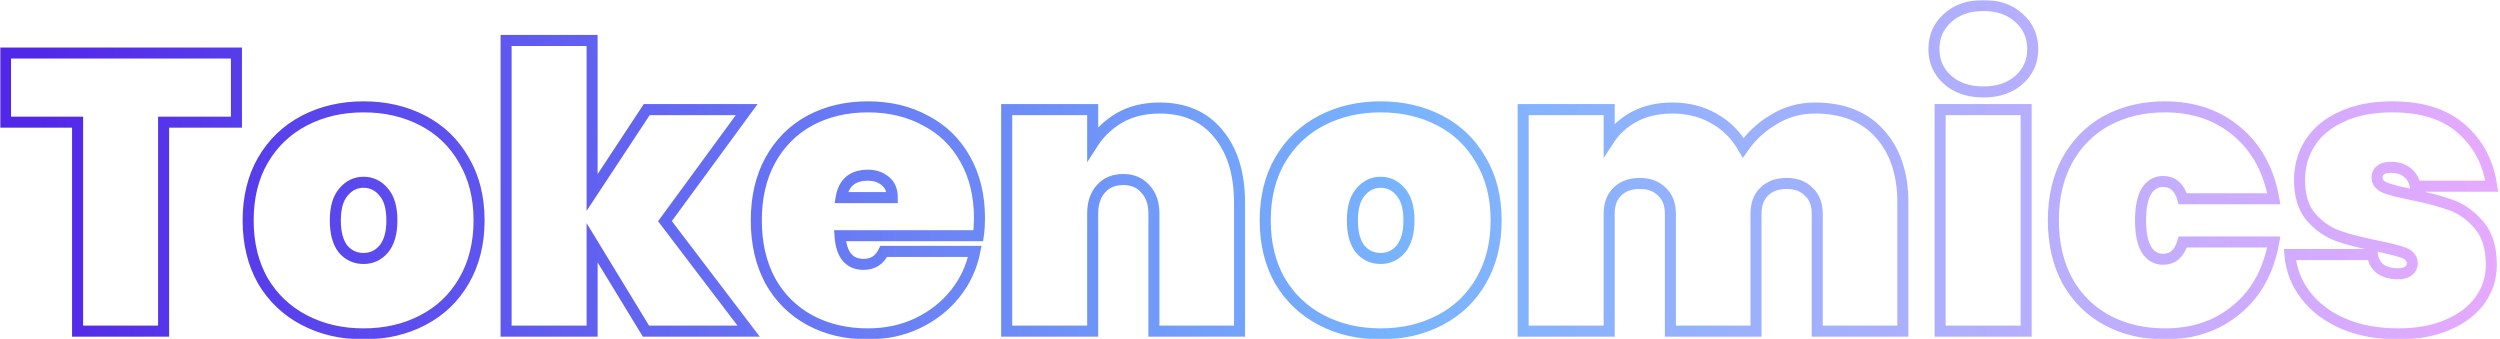 <svg width="906" height="123" viewBox="0 0 906 123" fill="none" xmlns="http://www.w3.org/2000/svg">
<mask id="path-1-outside-1" maskUnits="userSpaceOnUse" x="0" y="0" width="906" height="123" fill="black">
<rect fill="white" width="906" height="123"/>
<path d="M85.686 19.224V44.276H59.289V120.004H28.117V44.276H2V19.224H85.686ZM131.772 121C123.815 121 116.654 119.339 110.288 116.018C103.923 112.697 98.915 107.952 95.264 101.783C91.707 95.52 89.928 88.213 89.928 79.862C89.928 71.512 91.707 64.252 95.264 58.084C98.915 51.821 103.923 47.028 110.288 43.707C116.654 40.386 123.815 38.725 131.772 38.725C139.728 38.725 146.889 40.386 153.255 43.707C159.62 47.028 164.582 51.821 168.139 58.084C171.789 64.252 173.615 71.512 173.615 79.862C173.615 88.213 171.789 95.52 168.139 101.783C164.582 107.952 159.62 112.697 153.255 116.018C146.889 119.339 139.728 121 131.772 121ZM131.772 93.67C134.673 93.67 137.107 92.531 139.073 90.254C141.039 87.881 142.022 84.418 142.022 79.862C142.022 75.307 141.039 71.891 139.073 69.614C137.107 67.241 134.673 66.055 131.772 66.055C128.87 66.055 126.436 67.241 124.47 69.614C122.504 71.891 121.521 75.307 121.521 79.862C121.521 84.418 122.458 87.881 124.33 90.254C126.295 92.531 128.776 93.67 131.772 93.67ZM234.097 120.004L214.579 87.976V120.004H183.408V14.669H214.579V69.756L234.378 39.721H270.604L240.977 80.147L271.306 120.004H234.097ZM354.962 79.151C354.962 81.333 354.822 83.421 354.541 85.414H304.413C304.881 92.341 307.736 95.805 312.978 95.805C316.348 95.805 318.782 94.239 320.28 91.108H353.277C352.154 96.801 349.767 101.926 346.116 106.481C342.559 110.941 338.019 114.5 332.496 117.157C327.067 119.719 321.076 121 314.523 121C306.66 121 299.639 119.339 293.461 116.018C287.376 112.697 282.602 107.952 279.139 101.783C275.769 95.52 274.084 88.213 274.084 79.862C274.084 71.512 275.769 64.252 279.139 58.084C282.602 51.821 287.376 47.028 293.461 43.707C299.639 40.386 306.66 38.725 314.523 38.725C322.386 38.725 329.36 40.386 335.445 43.707C341.623 46.933 346.397 51.583 349.767 57.657C353.23 63.73 354.962 70.895 354.962 79.151ZM323.369 71.606C323.369 68.949 322.527 66.957 320.842 65.628C319.157 64.204 317.05 63.493 314.523 63.493C309 63.493 305.771 66.197 304.834 71.606H323.369ZM420.284 39.152C429.364 39.152 436.431 42.236 441.486 48.404C446.635 54.573 449.209 62.923 449.209 73.457V120.004H418.178V77.443C418.178 73.647 417.148 70.657 415.089 68.475C413.123 66.197 410.455 65.059 407.085 65.059C403.621 65.059 400.907 66.197 398.941 68.475C396.975 70.657 395.992 73.647 395.992 77.443V120.004H364.821V39.721H395.992V51.963C398.426 48.167 401.656 45.083 405.681 42.711C409.8 40.338 414.667 39.152 420.284 39.152ZM500.357 121C492.4 121 485.239 119.339 478.874 116.018C472.508 112.697 467.5 107.952 463.849 101.783C460.292 95.52 458.514 88.213 458.514 79.862C458.514 71.512 460.292 64.252 463.849 58.084C467.5 51.821 472.508 47.028 478.874 43.707C485.239 40.386 492.4 38.725 500.357 38.725C508.314 38.725 515.475 40.386 521.84 43.707C528.206 47.028 533.167 51.821 536.724 58.084C540.375 64.252 542.2 71.512 542.2 79.862C542.2 88.213 540.375 95.52 536.724 101.783C533.167 107.952 528.206 112.697 521.84 116.018C515.475 119.339 508.314 121 500.357 121ZM500.357 93.67C503.259 93.67 505.693 92.531 507.658 90.254C509.624 87.881 510.607 84.418 510.607 79.862C510.607 75.307 509.624 71.891 507.658 69.614C505.693 67.241 503.259 66.055 500.357 66.055C497.455 66.055 495.021 67.241 493.055 69.614C491.09 71.891 490.107 75.307 490.107 79.862C490.107 84.418 491.043 87.881 492.915 90.254C494.881 92.531 497.361 93.67 500.357 93.67ZM657.724 39.152C667.834 39.152 675.65 42.236 681.173 48.404C686.79 54.573 689.598 62.923 689.598 73.457V120.004H658.567V77.443C658.567 74.026 657.537 71.369 655.477 69.471C653.512 67.478 650.844 66.482 647.474 66.482C644.01 66.482 641.296 67.478 639.33 69.471C637.364 71.369 636.381 74.026 636.381 77.443V120.004H605.35V77.443C605.35 74.026 604.32 71.369 602.261 69.471C600.295 67.478 597.627 66.482 594.257 66.482C590.794 66.482 588.079 67.478 586.113 69.471C584.147 71.369 583.165 74.026 583.165 77.443V120.004H551.993V39.721H583.165V50.539C585.411 47.123 588.453 44.371 592.291 42.283C596.223 40.196 600.81 39.152 606.052 39.152C611.762 39.152 616.817 40.433 621.217 42.995C625.616 45.462 629.127 48.974 631.748 53.529C634.649 49.353 638.347 45.937 642.84 43.28C647.333 40.528 652.295 39.152 657.724 39.152ZM718.828 33.316C713.399 33.316 709.046 31.845 705.77 28.903C702.493 25.961 700.855 22.26 700.855 17.8C700.855 13.245 702.493 9.497 705.77 6.555C709.046 3.518 713.399 2 718.828 2C724.164 2 728.47 3.518 731.746 6.555C735.022 9.497 736.661 13.245 736.661 17.8C736.661 22.26 735.022 25.961 731.746 28.903C728.47 31.845 724.164 33.316 718.828 33.316ZM734.273 39.721V120.004H703.102V39.721H734.273ZM744.14 79.862C744.14 71.512 745.825 64.252 749.195 58.084C752.658 51.821 757.432 47.028 763.517 43.707C769.695 40.386 776.716 38.725 784.579 38.725C794.876 38.725 803.535 41.667 810.555 47.55C817.669 53.434 822.163 61.595 824.035 72.034H791.038C789.821 67.858 787.434 65.77 783.877 65.77C781.349 65.77 779.337 66.957 777.839 69.329C776.435 71.701 775.733 75.213 775.733 79.862C775.733 84.512 776.435 88.023 777.839 90.396C779.337 92.768 781.349 93.954 783.877 93.954C787.434 93.954 789.821 91.867 791.038 87.691H824.035C822.163 98.13 817.669 106.291 810.555 112.175C803.535 118.058 794.876 121 784.579 121C776.716 121 769.695 119.339 763.517 116.018C757.432 112.697 752.658 107.952 749.195 101.783C745.825 95.52 744.14 88.213 744.14 79.862ZM869.16 121C861.672 121 855.025 119.766 849.222 117.299C843.511 114.832 838.971 111.415 835.602 107.05C832.232 102.685 830.313 97.75 829.845 92.246H859.753C860.127 94.619 861.11 96.374 862.701 97.513C864.386 98.652 866.492 99.221 869.02 99.221C870.611 99.221 871.875 98.889 872.811 98.225C873.747 97.466 874.215 96.564 874.215 95.52C874.215 93.717 873.232 92.436 871.266 91.677C869.301 90.918 865.978 90.064 861.297 89.115C855.587 87.976 850.86 86.742 847.115 85.414C843.465 84.085 840.235 81.808 837.427 78.581C834.712 75.355 833.355 70.895 833.355 65.201C833.355 60.266 834.619 55.806 837.146 51.821C839.767 47.74 843.605 44.561 848.66 42.283C853.715 39.911 859.846 38.725 867.054 38.725C877.725 38.725 886.057 41.382 892.048 46.696C898.132 52.01 901.783 58.938 903 67.478H875.338C874.87 65.296 873.888 63.635 872.39 62.496C870.892 61.263 868.879 60.646 866.352 60.646C864.761 60.646 863.544 60.978 862.701 61.642C861.859 62.212 861.438 63.113 861.438 64.347C861.438 65.96 862.42 67.194 864.386 68.048C866.352 68.807 869.488 69.614 873.794 70.468C879.504 71.606 884.325 72.888 888.257 74.311C892.188 75.734 895.605 78.202 898.507 81.713C901.409 85.129 902.86 89.874 902.86 95.947C902.86 100.692 901.502 104.963 898.788 108.758C896.073 112.554 892.141 115.543 886.993 117.726C881.938 119.909 875.994 121 869.16 121Z"/>
</mask>
<path d="M85.686 19.224V44.276H59.289V120.004H28.117V44.276H2V19.224H85.686ZM131.772 121C123.815 121 116.654 119.339 110.288 116.018C103.923 112.697 98.915 107.952 95.264 101.783C91.707 95.52 89.928 88.213 89.928 79.862C89.928 71.512 91.707 64.252 95.264 58.084C98.915 51.821 103.923 47.028 110.288 43.707C116.654 40.386 123.815 38.725 131.772 38.725C139.728 38.725 146.889 40.386 153.255 43.707C159.62 47.028 164.582 51.821 168.139 58.084C171.789 64.252 173.615 71.512 173.615 79.862C173.615 88.213 171.789 95.52 168.139 101.783C164.582 107.952 159.62 112.697 153.255 116.018C146.889 119.339 139.728 121 131.772 121ZM131.772 93.67C134.673 93.67 137.107 92.531 139.073 90.254C141.039 87.881 142.022 84.418 142.022 79.862C142.022 75.307 141.039 71.891 139.073 69.614C137.107 67.241 134.673 66.055 131.772 66.055C128.87 66.055 126.436 67.241 124.47 69.614C122.504 71.891 121.521 75.307 121.521 79.862C121.521 84.418 122.458 87.881 124.33 90.254C126.295 92.531 128.776 93.67 131.772 93.67ZM234.097 120.004L214.579 87.976V120.004H183.408V14.669H214.579V69.756L234.378 39.721H270.604L240.977 80.147L271.306 120.004H234.097ZM354.962 79.151C354.962 81.333 354.822 83.421 354.541 85.414H304.413C304.881 92.341 307.736 95.805 312.978 95.805C316.348 95.805 318.782 94.239 320.28 91.108H353.277C352.154 96.801 349.767 101.926 346.116 106.481C342.559 110.941 338.019 114.5 332.496 117.157C327.067 119.719 321.076 121 314.523 121C306.66 121 299.639 119.339 293.461 116.018C287.376 112.697 282.602 107.952 279.139 101.783C275.769 95.52 274.084 88.213 274.084 79.862C274.084 71.512 275.769 64.252 279.139 58.084C282.602 51.821 287.376 47.028 293.461 43.707C299.639 40.386 306.66 38.725 314.523 38.725C322.386 38.725 329.36 40.386 335.445 43.707C341.623 46.933 346.397 51.583 349.767 57.657C353.23 63.73 354.962 70.895 354.962 79.151ZM323.369 71.606C323.369 68.949 322.527 66.957 320.842 65.628C319.157 64.204 317.05 63.493 314.523 63.493C309 63.493 305.771 66.197 304.834 71.606H323.369ZM420.284 39.152C429.364 39.152 436.431 42.236 441.486 48.404C446.635 54.573 449.209 62.923 449.209 73.457V120.004H418.178V77.443C418.178 73.647 417.148 70.657 415.089 68.475C413.123 66.197 410.455 65.059 407.085 65.059C403.621 65.059 400.907 66.197 398.941 68.475C396.975 70.657 395.992 73.647 395.992 77.443V120.004H364.821V39.721H395.992V51.963C398.426 48.167 401.656 45.083 405.681 42.711C409.8 40.338 414.667 39.152 420.284 39.152ZM500.357 121C492.4 121 485.239 119.339 478.874 116.018C472.508 112.697 467.5 107.952 463.849 101.783C460.292 95.52 458.514 88.213 458.514 79.862C458.514 71.512 460.292 64.252 463.849 58.084C467.5 51.821 472.508 47.028 478.874 43.707C485.239 40.386 492.4 38.725 500.357 38.725C508.314 38.725 515.475 40.386 521.84 43.707C528.206 47.028 533.167 51.821 536.724 58.084C540.375 64.252 542.2 71.512 542.2 79.862C542.2 88.213 540.375 95.52 536.724 101.783C533.167 107.952 528.206 112.697 521.84 116.018C515.475 119.339 508.314 121 500.357 121ZM500.357 93.67C503.259 93.67 505.693 92.531 507.658 90.254C509.624 87.881 510.607 84.418 510.607 79.862C510.607 75.307 509.624 71.891 507.658 69.614C505.693 67.241 503.259 66.055 500.357 66.055C497.455 66.055 495.021 67.241 493.055 69.614C491.09 71.891 490.107 75.307 490.107 79.862C490.107 84.418 491.043 87.881 492.915 90.254C494.881 92.531 497.361 93.67 500.357 93.67ZM657.724 39.152C667.834 39.152 675.65 42.236 681.173 48.404C686.79 54.573 689.598 62.923 689.598 73.457V120.004H658.567V77.443C658.567 74.026 657.537 71.369 655.477 69.471C653.512 67.478 650.844 66.482 647.474 66.482C644.01 66.482 641.296 67.478 639.33 69.471C637.364 71.369 636.381 74.026 636.381 77.443V120.004H605.35V77.443C605.35 74.026 604.32 71.369 602.261 69.471C600.295 67.478 597.627 66.482 594.257 66.482C590.794 66.482 588.079 67.478 586.113 69.471C584.147 71.369 583.165 74.026 583.165 77.443V120.004H551.993V39.721H583.165V50.539C585.411 47.123 588.453 44.371 592.291 42.283C596.223 40.196 600.81 39.152 606.052 39.152C611.762 39.152 616.817 40.433 621.217 42.995C625.616 45.462 629.127 48.974 631.748 53.529C634.649 49.353 638.347 45.937 642.84 43.28C647.333 40.528 652.295 39.152 657.724 39.152ZM718.828 33.316C713.399 33.316 709.046 31.845 705.77 28.903C702.493 25.961 700.855 22.26 700.855 17.8C700.855 13.245 702.493 9.497 705.77 6.555C709.046 3.518 713.399 2 718.828 2C724.164 2 728.47 3.518 731.746 6.555C735.022 9.497 736.661 13.245 736.661 17.8C736.661 22.26 735.022 25.961 731.746 28.903C728.47 31.845 724.164 33.316 718.828 33.316ZM734.273 39.721V120.004H703.102V39.721H734.273ZM744.14 79.862C744.14 71.512 745.825 64.252 749.195 58.084C752.658 51.821 757.432 47.028 763.517 43.707C769.695 40.386 776.716 38.725 784.579 38.725C794.876 38.725 803.535 41.667 810.555 47.55C817.669 53.434 822.163 61.595 824.035 72.034H791.038C789.821 67.858 787.434 65.77 783.877 65.77C781.349 65.77 779.337 66.957 777.839 69.329C776.435 71.701 775.733 75.213 775.733 79.862C775.733 84.512 776.435 88.023 777.839 90.396C779.337 92.768 781.349 93.954 783.877 93.954C787.434 93.954 789.821 91.867 791.038 87.691H824.035C822.163 98.13 817.669 106.291 810.555 112.175C803.535 118.058 794.876 121 784.579 121C776.716 121 769.695 119.339 763.517 116.018C757.432 112.697 752.658 107.952 749.195 101.783C745.825 95.52 744.14 88.213 744.14 79.862ZM869.16 121C861.672 121 855.025 119.766 849.222 117.299C843.511 114.832 838.971 111.415 835.602 107.05C832.232 102.685 830.313 97.75 829.845 92.246H859.753C860.127 94.619 861.11 96.374 862.701 97.513C864.386 98.652 866.492 99.221 869.02 99.221C870.611 99.221 871.875 98.889 872.811 98.225C873.747 97.466 874.215 96.564 874.215 95.52C874.215 93.717 873.232 92.436 871.266 91.677C869.301 90.918 865.978 90.064 861.297 89.115C855.587 87.976 850.86 86.742 847.115 85.414C843.465 84.085 840.235 81.808 837.427 78.581C834.712 75.355 833.355 70.895 833.355 65.201C833.355 60.266 834.619 55.806 837.146 51.821C839.767 47.74 843.605 44.561 848.66 42.283C853.715 39.911 859.846 38.725 867.054 38.725C877.725 38.725 886.057 41.382 892.048 46.696C898.132 52.01 901.783 58.938 903 67.478H875.338C874.87 65.296 873.888 63.635 872.39 62.496C870.892 61.263 868.879 60.646 866.352 60.646C864.761 60.646 863.544 60.978 862.701 61.642C861.859 62.212 861.438 63.113 861.438 64.347C861.438 65.96 862.42 67.194 864.386 68.048C866.352 68.807 869.488 69.614 873.794 70.468C879.504 71.606 884.325 72.888 888.257 74.311C892.188 75.734 895.605 78.202 898.507 81.713C901.409 85.129 902.86 89.874 902.86 95.947C902.86 100.692 901.502 104.963 898.788 108.758C896.073 112.554 892.141 115.543 886.993 117.726C881.938 119.909 875.994 121 869.16 121Z" stroke="url(#paint0_linear)" stroke-width="4" mask="url(#path-1-outside-1)"/>
<defs>
<linearGradient id="paint0_linear" x1="15.5" y1="78.5" x2="924.5" y2="75" gradientUnits="userSpaceOnUse">
<stop stop-color="#5228E8"/>
<stop offset="0.542" stop-color="#78B4FD"/>
<stop offset="1" stop-color="#EBA9FF"/>
</linearGradient>
</defs>
</svg>
